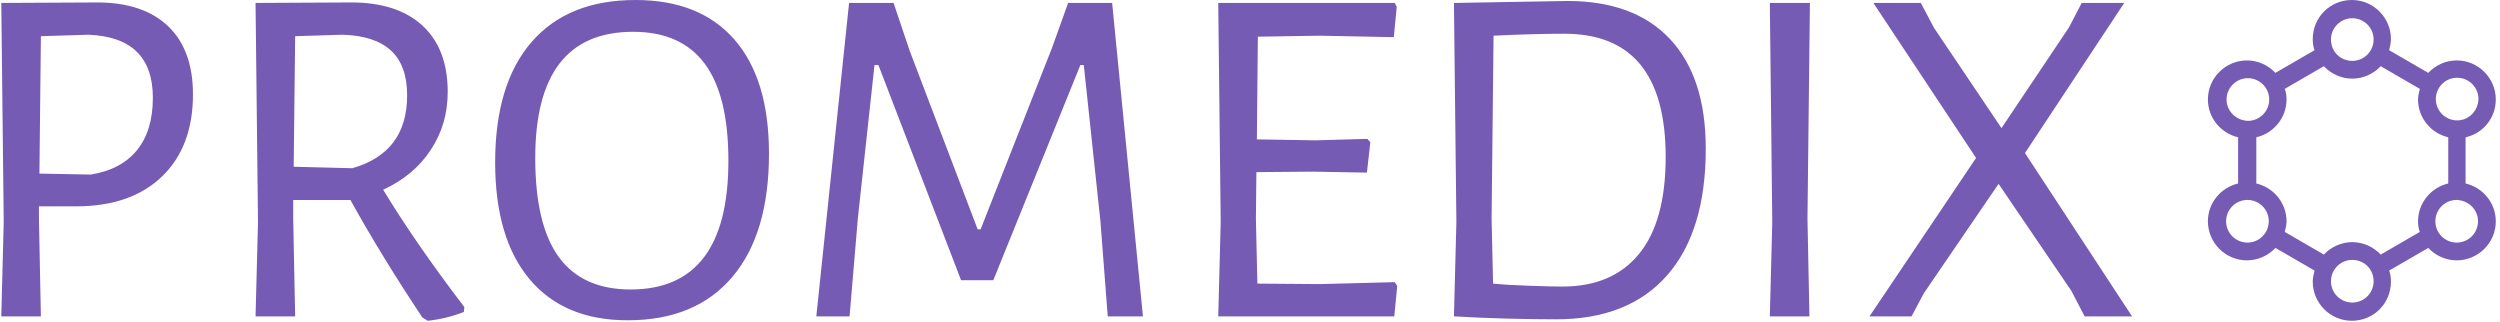 <svg xmlns="http://www.w3.org/2000/svg" version="1.1" xmlns:xlink="http://www.w3.org/1999/xlink" xmlns:svgjs="http://svgjs.dev/svgjs" width="1500" height="193" viewBox="0 0 1500 193"><g transform="matrix(1,0,0,1,-0.909,-0.268)"><svg viewBox="0 0 396 51" data-background-color="#ffffff" preserveAspectRatio="xMidYMid meet" height="193" width="1500" xmlns="http://www.w3.org/2000/svg" xmlns:xlink="http://www.w3.org/1999/xlink"><g id="tight-bounds" transform="matrix(1,0,0,1,0.24,0.071)"><svg viewBox="0 0 395.52 50.858" height="50.858" width="395.52"><g><svg viewBox="0 0 412.723 53.07" height="50.858" width="395.52"><g><svg viewBox="0 0 412.723 53.07" height="53.07" width="412.723"><g id="textblocktransform"><svg viewBox="0 0 412.723 53.07" height="53.07" width="412.723" id="textblock"><g><svg viewBox="0 0 412.723 53.07" height="53.07" width="412.723"><g><svg><g></g><g></g></svg></g><g><svg><g><svg></svg></g><g></g></svg></g><g id="text-0"><svg viewBox="0 0 412.723 53.07" height="53.07" width="412.723"><g transform="matrix(1,0,0,1,0,0)"><svg width="352.562" viewBox="4.65 -32.35 217.88 32.8" height="53.07" data-palette-color="#755bb4"><path d="M14.45-32.1Q19.15-32.1 21.7-29.68 24.25-27.25 24.25-22.7L24.25-22.7Q24.25-17.35 21.08-14.3 17.9-11.25 12.3-11.25L12.3-11.25 8.5-11.25 8.5-10 8.7 0 4.65 0 4.9-9.65 4.65-32.05 14.45-32.1ZM13.8-14.5Q16.9-15 18.53-17 20.15-19 20.15-22.35L20.15-22.35Q20.15-28.55 13.55-28.8L13.55-28.8 8.7-28.65 8.55-14.6 13.8-14.5ZM43.7-12.95Q47-7.5 52-0.95L52-0.95 51.95-0.45Q50.15 0.25 48.25 0.45L48.25 0.45 47.7 0.1Q43.6-6.05 40.35-11.9L40.35-11.9 34.5-11.9 34.5-10 34.7 0 30.65 0 30.9-9.65 30.65-32.05 40.45-32.1Q45.15-32.1 47.72-29.73 50.3-27.35 50.3-22.95L50.3-22.95Q50.3-19.65 48.57-17.03 46.85-14.4 43.7-12.95L43.7-12.95ZM34.7-28.65L34.55-15.3 40.55-15.15Q46.15-16.75 46.15-22.6L46.15-22.6Q46.15-25.65 44.5-27.18 42.85-28.7 39.55-28.8L39.55-28.8 34.7-28.65ZM69.5-32.35Q76.09-32.35 79.62-28.3 83.15-24.25 83.15-16.65L83.15-16.65Q83.15-8.45 79.4-4.03 75.65 0.4 68.7 0.4L68.7 0.4Q62.2 0.4 58.67-3.8 55.15-8 55.15-15.75L55.15-15.75Q55.15-23.75 58.87-28.05 62.6-32.35 69.5-32.35L69.5-32.35ZM69.25-29.1Q59.25-29.1 59.25-16.2L59.25-16.2Q59.25-9.35 61.67-6.05 64.09-2.75 69-2.75L69-2.75Q79-2.75 79-15.9L79-15.9Q79-22.6 76.57-25.85 74.15-29.1 69.25-29.1L69.25-29.1ZM118.24-32.05L121.39 0 117.79 0 117.04-9.75 115.34-25.7 114.99-25.7 106.09-3.7 102.79-3.7 94.34-25.7 93.94-25.7 92.24-10.05 91.39 0 87.99 0 91.34-32.05 95.89-32.05 97.54-27.15 104.49-8.9 104.79-8.9 112.09-27.45 113.74-32.05 118.24-32.05ZM147.14-3.5L147.39-3.1 147.09 0 129.09 0 129.34-9.65 129.09-32.05 147.14-32.05 147.34-31.65 147.04-28.55 139.49-28.7 133.14-28.6 133.04-18.1 139.04-18 144.34-18.15 144.64-17.8 144.29-14.7 138.69-14.8 132.99-14.75 132.94-10 133.09-3.35 139.44-3.3 147.14-3.5ZM164.79-32.25Q171.64-32.25 175.29-28.35 178.94-24.45 178.94-17.15L178.94-17.15Q178.94-8.7 174.99-4.2 171.04 0.3 163.64 0.3L163.64 0.3Q161.59 0.3 158.66 0.23 155.74 0.15 153.24 0L153.24 0 153.19 0 153.44-9.65 153.19-32.05 153.24-32.05 164.79-32.25ZM164.29-3.05Q169.39-3.05 172.11-6.38 174.84-9.7 174.84-16.3L174.84-16.3Q174.84-28.9 164.49-28.9L164.49-28.9Q161.34-28.9 157.24-28.7L157.24-28.7 157.04-10 157.19-3.35Q158.74-3.2 160.91-3.13 163.09-3.05 164.29-3.05L164.29-3.05ZM189.59-32.05L189.34-10 189.54 0 185.49 0 185.74-9.65 185.49-32.05 189.59-32.05ZM221.73-32.05L211.58-16.7 222.53 0 217.68 0 216.33-2.6 208.88-13.55 201.23-2.35 199.98 0 195.68 0 206.58-16.2 196.08-32.05 200.93-32.05 202.28-29.5 209.18-19.25 216.08-29.55 217.38-32.05 221.73-32.05Z" opacity="1" transform="matrix(1,0,0,1,0,0)" fill="#755bb4" class="wordmark-text-0" data-fill-palette-color="primary"></path></svg></g><g><svg xmlns="http://www.w3.org/2000/svg" xmlns:xlink="http://www.w3.org/1999/xlink" version="1.1" x="365.092" y="0" viewBox="17.5 13.9 64.8 72.2" style="enable-background:new 0 0 100 100;" xml:space="preserve" height="53.07" width="47.631" class="icon-dxe-0" data-fill-palette-color="accent" id="dxe-0"><g fill="#755bb4" data-fill-palette-color="accent"><path d="M82.3 36.3C82.3 31.5 78.4 27.5 73.5 27.5 71 27.5 68.7 28.6 67.1 30.3L58.3 25.2C58.5 24.4 58.7 23.5 58.7 22.7 58.7 17.9 54.8 13.9 49.9 13.9S41.1 17.8 41.1 22.7C41.1 23.6 41.2 24.4 41.5 25.2L32.7 30.3C31.1 28.6 28.8 27.5 26.3 27.5 21.5 27.5 17.5 31.4 17.5 36.3 17.5 40.4 20.4 43.9 24.3 44.8V55.2C20.4 56.1 17.5 59.6 17.5 63.7 17.5 68.5 21.4 72.5 26.3 72.5 28.8 72.5 31.1 71.4 32.7 69.7L41.5 74.8C41.3 75.6 41.1 76.5 41.1 77.3 41.1 82.1 45 86.1 49.9 86.1S58.7 82.2 58.7 77.3C58.7 76.4 58.6 75.6 58.3 74.8L67.1 69.7C68.7 71.4 71 72.5 73.5 72.5 78.3 72.5 82.3 68.6 82.3 63.7 82.3 59.6 79.4 56.1 75.5 55.2V44.8C79.5 43.9 82.3 40.4 82.3 36.3M50 18C52.6 18 54.8 20.1 54.8 22.8 54.8 25.4 52.7 27.6 50 27.6S45.2 25.5 45.2 22.8 47.4 18 50 18M21.7 36.3C21.7 33.7 23.8 31.5 26.5 31.5 29.1 31.5 31.3 33.6 31.3 36.3 31.3 38.9 29.2 41.1 26.5 41.1 23.8 41 21.7 38.9 21.7 36.3M26.4 68.5C23.8 68.5 21.6 66.4 21.6 63.7 21.6 61.1 23.7 58.9 26.4 58.9 29 58.9 31.2 61 31.2 63.7S29 68.5 26.4 68.5M50 82C47.4 82 45.2 79.9 45.2 77.2 45.2 74.6 47.3 72.4 50 72.4S54.8 74.5 54.8 77.2 52.6 82 50 82M64.8 63.7C64.8 64.5 64.9 65.4 65.2 66.1L56.4 71.2C54.8 69.5 52.5 68.4 50 68.4S45.2 69.5 43.6 71.2L34.8 66.1C35 65.3 35.2 64.5 35.2 63.7 35.2 59.6 32.3 56.1 28.4 55.2V44.8C32.3 43.9 35.2 40.4 35.2 36.3 35.2 35.5 35.1 34.6 34.8 33.9L43.6 28.8C45.2 30.5 47.5 31.6 50 31.6S54.8 30.5 56.4 28.8L65.2 33.9C65 34.7 64.8 35.5 64.8 36.3 64.8 40.4 67.7 43.9 71.6 44.8V55.2C67.7 56.1 64.8 59.6 64.8 63.7M78.3 63.7C78.3 66.3 76.2 68.5 73.5 68.5 70.9 68.5 68.7 66.4 68.7 63.7 68.7 61.1 70.8 58.9 73.5 58.9 76.2 59 78.3 61.1 78.3 63.7M73.6 41C71 41 68.8 38.9 68.8 36.2 68.8 33.6 70.9 31.4 73.6 31.4 76.2 31.4 78.4 33.5 78.4 36.2 78.3 38.9 76.2 41 73.6 41" fill="#755bb4" data-fill-palette-color="accent"></path></g></svg></g></svg></g></svg></g></svg></g></svg></g><g></g></svg></g><defs></defs></svg><rect width="395.52" height="50.858" fill="none" stroke="none" visibility="hidden"></rect></g></svg></g></svg>